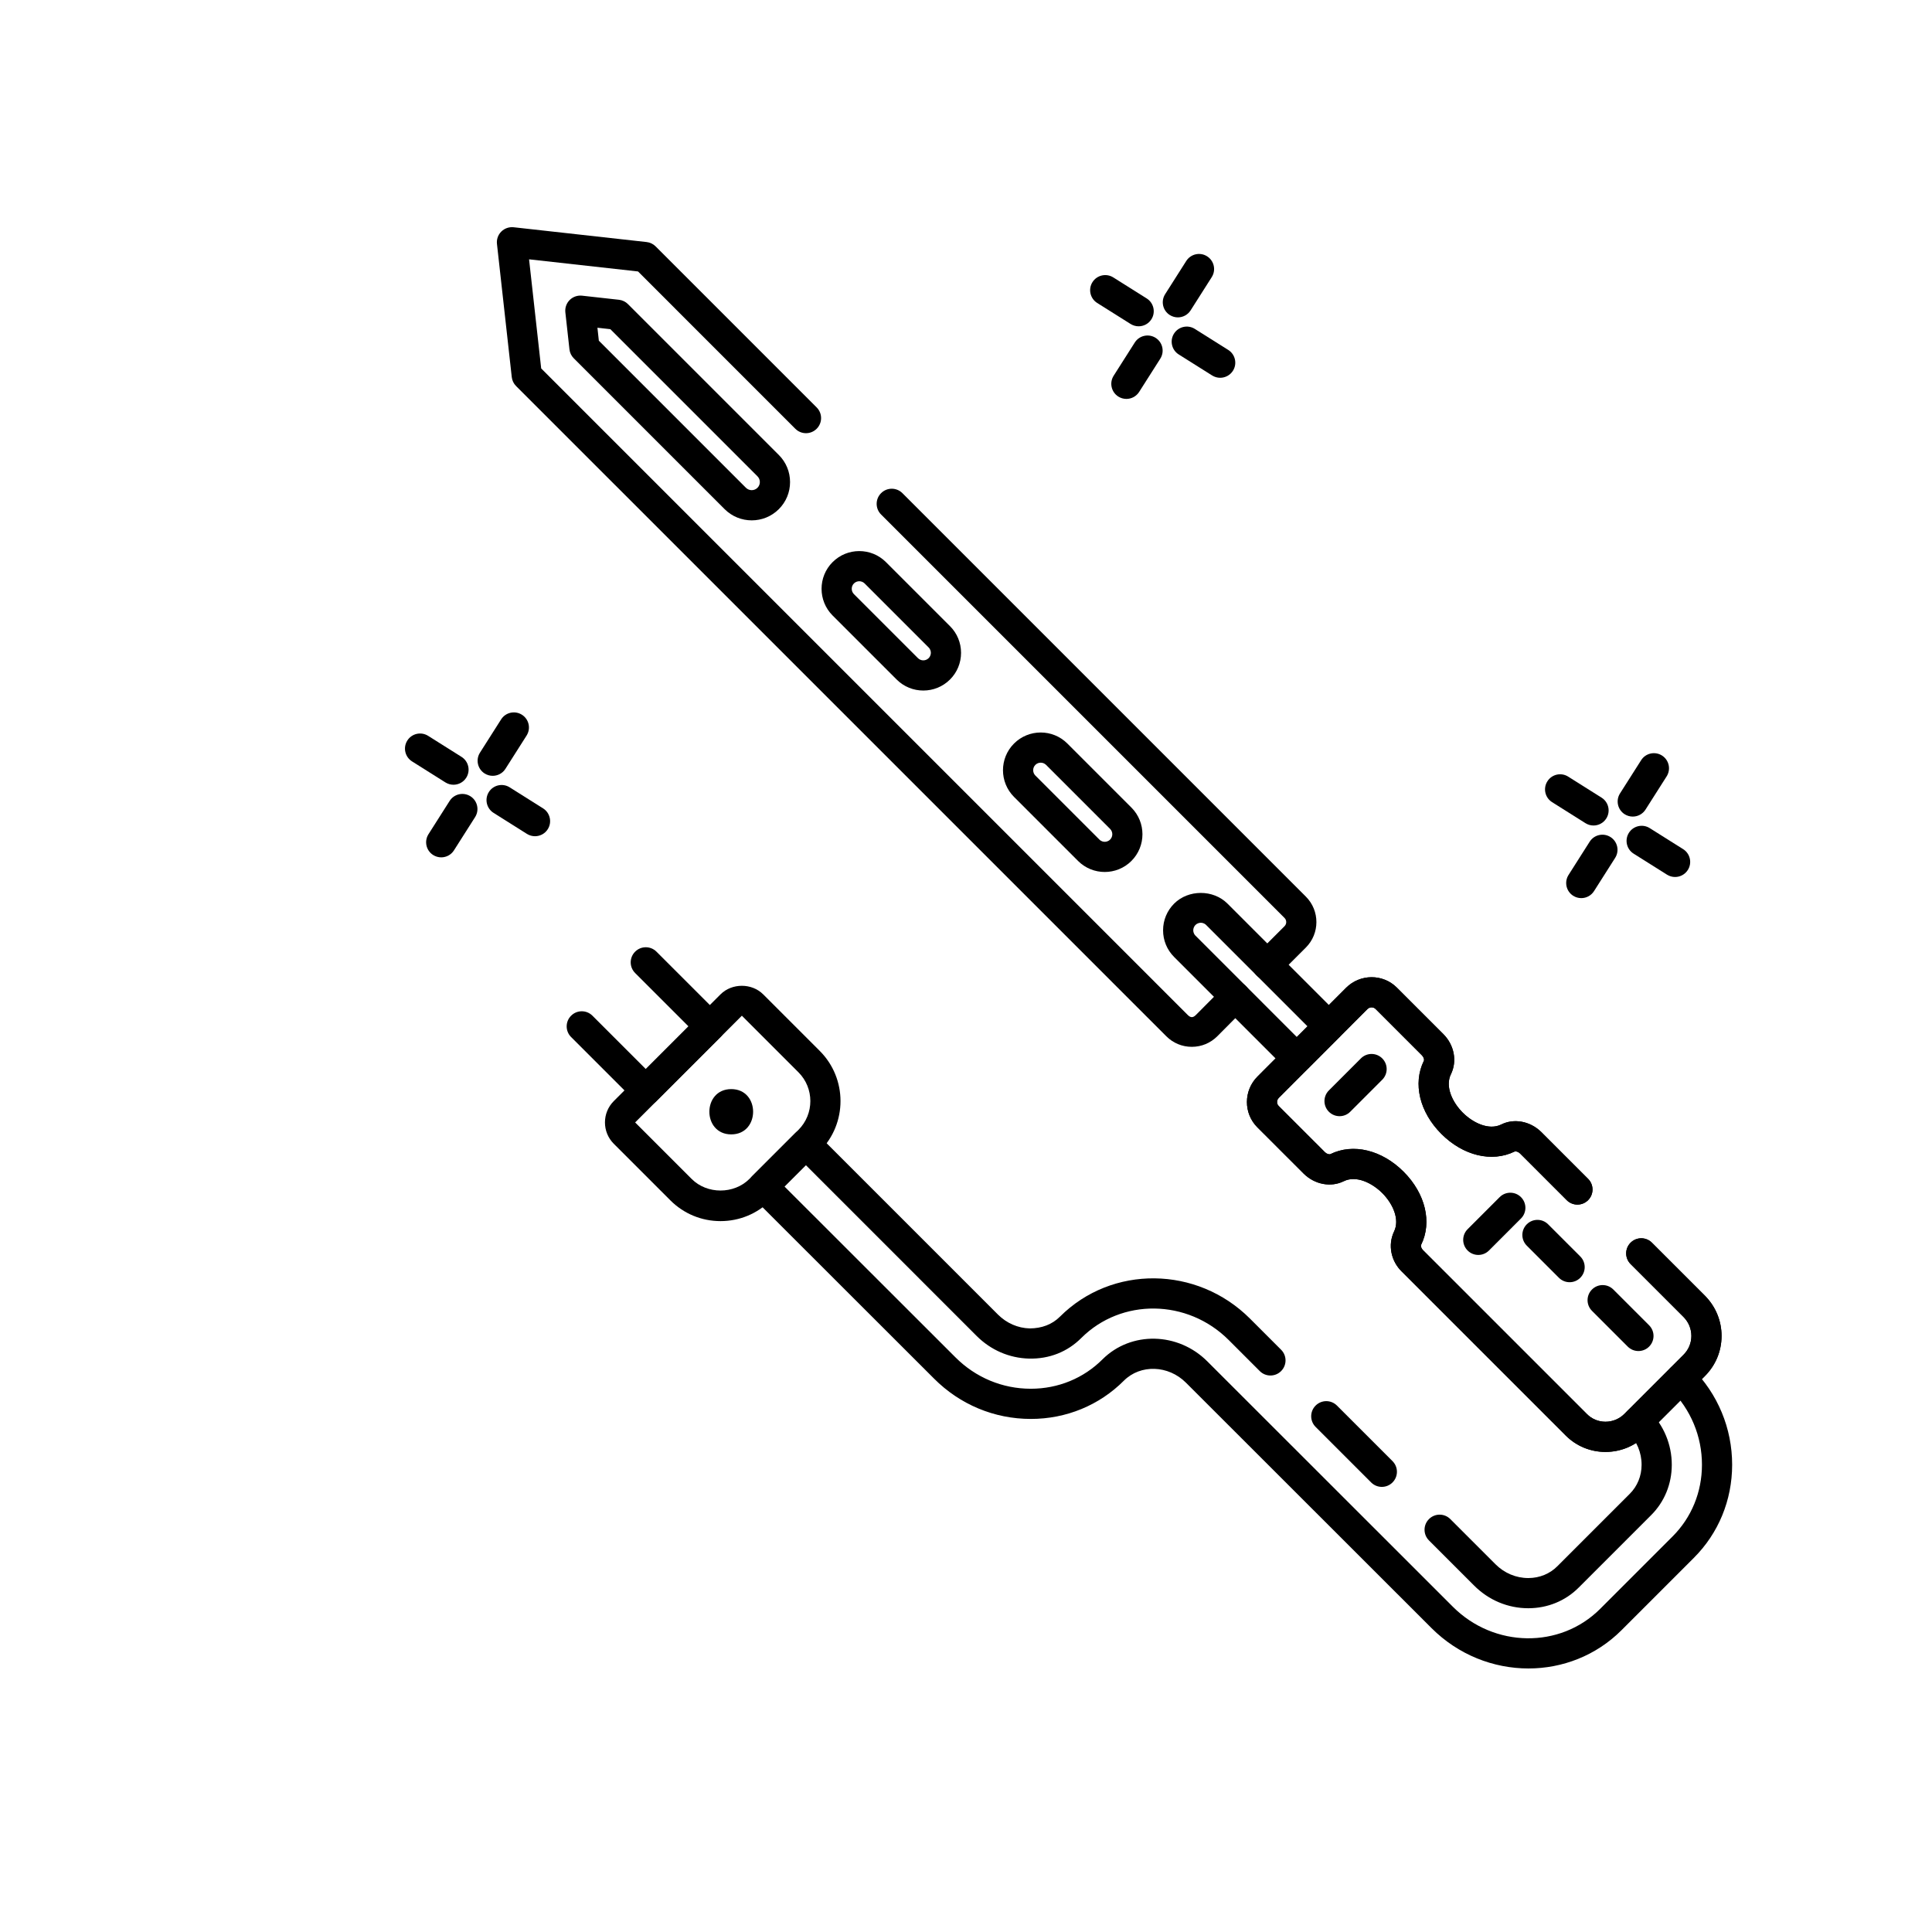 <?xml version="1.0" encoding="utf-8"?>
<!-- Generator: Adobe Illustrator 24.2.3, SVG Export Plug-In . SVG Version: 6.00 Build 0)  -->
<svg version="1.1" id="_x31_3" xmlns="http://www.w3.org/2000/svg" xmlns:xlink="http://www.w3.org/1999/xlink" x="0px" y="0px"
	 viewBox="0 0 128 128" style="enable-background:new 0 0 128 128;" xml:space="preserve">
<g>
	<g>
		<g>
			<path d="M91.55,98.51c-0.256,0-0.512-0.098-0.707-0.293l-3.68-3.68c-0.391-0.391-0.391-1.023,0-1.414s1.023-0.391,1.414,0
				l3.68,3.68c0.391,0.391,0.391,1.023,0,1.414C92.062,98.412,91.806,98.51,91.55,98.51z"/>
		</g>
	</g>
	<g>
		<g>
			<path d="M101.264,110.54c-2.312,0-4.642-0.894-6.421-2.673l-16.27-16.26c-1.167-1.168-3.011-1.229-4.109-0.138
				c-1.631,1.636-3.823,2.539-6.169,2.539c-2.417,0-4.695-0.949-6.413-2.673L49.853,79.317c-0.188-0.188-0.293-0.441-0.293-0.707
				c0-0.265,0.105-0.52,0.293-0.707l2.83-2.83c0.391-0.391,1.023-0.391,1.414,0l12.02,12.02c0.572,0.572,1.32,0.898,2.107,0.918
				c0.792-0.004,1.478-0.258,1.998-0.777c3.438-3.438,9.087-3.379,12.595,0.13l2.06,2.06c0.391,0.391,0.391,1.023,0,1.414
				s-1.023,0.391-1.414,0l-2.06-2.06c-2.729-2.728-7.108-2.785-9.767-0.13c-0.911,0.912-2.116,1.394-3.462,1.362
				c-1.303-0.032-2.536-0.566-3.472-1.503L53.39,77.194l-1.416,1.416l11.322,11.312c1.342,1.346,3.116,2.086,4.998,2.086
				c1.811,0,3.5-0.694,4.757-1.955c1.883-1.869,4.992-1.805,6.936,0.14l16.269,16.259c2.729,2.729,7.104,2.793,9.757,0.141
				l4.79-4.79c1.261-1.257,1.955-2.944,1.956-4.754c0.002-1.885-0.739-3.665-2.086-5.012c-0.391-0.391-0.391-1.023,0-1.414
				s1.023-0.391,1.414,0c1.726,1.725,2.674,4.008,2.672,6.428c-0.002,2.344-0.905,4.534-2.543,6.167l-4.789,4.789
				C105.736,109.697,103.508,110.54,101.264,110.54z"/>
		</g>
	</g>
	<g>
		<g>
			<path d="M101.253,106.55c-1.347,0-2.621-0.533-3.59-1.503l-2.99-2.99c-0.391-0.391-0.391-1.023,0-1.414s1.023-0.391,1.414,0
				l2.99,2.99c0.592,0.592,1.364,0.917,2.176,0.917c0.002,0,0.003,0,0.005,0c0.738-0.001,1.421-0.28,1.922-0.784l4.793-4.793
				c0.507-0.504,0.786-1.187,0.787-1.925c0.002-0.813-0.324-1.588-0.917-2.181c-0.391-0.39-0.391-1.023,0-1.414s1.023-0.391,1.414,0
				c0.972,0.971,1.505,2.249,1.503,3.598c-0.002,1.274-0.49,2.46-1.376,3.339l-4.787,4.787c-0.876,0.883-2.062,1.371-3.336,1.373
				C101.259,106.55,101.256,106.55,101.253,106.55z"/>
		</g>
	</g>
	<g>
		<g>
			<path d="M106.367,96.195c-0.003,0-0.006,0-0.009,0c-1-0.003-1.938-0.394-2.639-1.102L92.873,84.247
				c-0.72-0.7-0.932-1.766-0.518-2.644c0.408-0.827-0.095-1.875-0.771-2.553c-0.682-0.685-1.737-1.195-2.555-0.792
				c-0.847,0.419-1.911,0.226-2.648-0.493l-3.079-3.078c-0.924-0.924-0.92-2.433,0.009-3.363l5.871-5.881
				c0.931-0.93,2.439-0.934,3.363-0.012l3.081,3.081c0.724,0.726,0.925,1.793,0.502,2.657c-0.402,0.814,0.1,1.86,0.775,2.538
				c0.681,0.684,1.735,1.198,2.557,0.794c0.843-0.422,1.91-0.226,2.646,0.491l3.109,3.109c0.391,0.391,0.391,1.023,0,1.414
				s-1.023,0.391-1.414,0l-3.1-3.1c-0.116-0.112-0.282-0.155-0.355-0.122c-1.509,0.738-3.414,0.276-4.86-1.175
				c-1.438-1.443-1.891-3.34-1.153-4.833c0.043-0.087-0.012-0.25-0.122-0.361l-3.079-3.079c-0.144-0.143-0.388-0.138-0.536,0.011
				l-5.87,5.88c-0.152,0.153-0.157,0.389-0.01,0.536l3.07,3.069c0.115,0.112,0.283,0.157,0.355,0.123
				c1.507-0.74,3.413-0.278,4.859,1.173c1.438,1.443,1.892,3.341,1.154,4.834c-0.038,0.083,0.012,0.244,0.121,0.351l10.859,10.859
				c0.327,0.33,0.762,0.511,1.226,0.513c0.002,0,0.003,0,0.005,0c0.473,0,0.919-0.186,1.256-0.522l3.92-3.92
				c0.333-0.333,0.517-0.774,0.517-1.243s-0.183-0.912-0.514-1.25l-3.513-3.513c-0.391-0.391-0.391-1.023,0-1.414
				s1.023-0.391,1.414,0l3.52,3.52c0.707,0.72,1.093,1.661,1.093,2.657c0,1.003-0.392,1.946-1.103,2.657l-3.92,3.92
				C108.322,95.802,107.375,96.194,106.367,96.195z"/>
		</g>
	</g>
	<g>
		<g>
			<g>
				<path d="M78.96,69.355c-0.639,0-1.237-0.248-1.688-0.699l-43.08-43.079c-0.161-0.16-0.262-0.371-0.287-0.597l-0.98-8.82
					c-0.034-0.302,0.072-0.603,0.287-0.817s0.514-0.318,0.818-0.287l8.81,0.98c0.226,0.025,0.436,0.127,0.596,0.287l10.67,10.67
					c0.391,0.391,0.391,1.023,0,1.414s-1.023,0.391-1.414,0L42.271,17.985l-7.219-0.804l0.803,7.229l42.833,42.832
					c0.197,0.197,0.353,0.193,0.546,0l1.897-1.908c0.389-0.391,1.022-0.394,1.414-0.004s0.394,1.022,0.004,1.414l-1.899,1.91
					C80.197,69.107,79.599,69.355,78.96,69.355z"/>
			</g>
		</g>
		<g>
			<g>
				<path d="M83.96,64.92c-0.256,0-0.512-0.098-0.707-0.293c-0.391-0.391-0.391-1.023,0-1.414l1.85-1.85
					c0.15-0.15,0.15-0.396,0-0.546l-26.729-26.73c-0.391-0.391-0.391-1.023,0-1.414s1.023-0.391,1.414,0l26.729,26.73
					c0.931,0.931,0.931,2.443,0,3.374l-1.85,1.85C84.472,64.822,84.216,64.92,83.96,64.92z"/>
			</g>
		</g>
		<g>
			<g>
				<path d="M49.804,34.475c-0.65,0-1.3-0.247-1.795-0.742l-9.995-9.995c-0.161-0.16-0.262-0.371-0.287-0.597l-0.271-2.448
					c-0.033-0.302,0.072-0.603,0.287-0.817c0.215-0.214,0.514-0.318,0.818-0.287l2.447,0.272c0.226,0.025,0.436,0.127,0.596,0.287
					l9.995,9.995c0.479,0.479,0.744,1.116,0.744,1.795s-0.264,1.315-0.744,1.795C51.104,34.228,50.454,34.475,49.804,34.475z
					 M39.675,22.571l9.747,9.747c0.21,0.209,0.552,0.209,0.762,0c0.102-0.102,0.158-0.237,0.158-0.381s-0.056-0.279-0.158-0.381
					l-9.747-9.747l-0.856-0.096L39.675,22.571z"/>
			</g>
		</g>
		<g>
			<g>
				<path d="M61.172,45.75c-0.641,0-1.281-0.244-1.768-0.731l-4.243-4.242c-0.974-0.975-0.974-2.561,0-3.535
					c0.975-0.975,2.561-0.975,3.536,0l4.243,4.242c0.472,0.473,0.732,1.101,0.732,1.768c0,0.668-0.26,1.296-0.732,1.768
					C62.452,45.506,61.812,45.75,61.172,45.75z M56.929,38.509c-0.128,0-0.256,0.049-0.354,0.146c-0.194,0.195-0.194,0.512,0,0.707
					l4.242,4.242l0,0c0.196,0.195,0.513,0.196,0.708,0c0.127-0.127,0.146-0.275,0.146-0.354c0-0.077-0.019-0.227-0.146-0.354
					l-4.242-4.242C57.185,38.558,57.057,38.509,56.929,38.509z"/>
			</g>
		</g>
		<g>
			<g>
				<path d="M73.192,57.771c-0.641,0-1.28-0.244-1.768-0.731l-4.243-4.243c-0.974-0.975-0.974-2.561-0.001-3.534
					c0.976-0.977,2.562-0.978,3.537-0.001l4.242,4.242c0.975,0.975,0.975,2.562,0,3.536C74.473,57.527,73.833,57.771,73.192,57.771z
					 M68.95,50.529c-0.129,0-0.257,0.049-0.354,0.146c-0.194,0.194-0.194,0.513,0.001,0.708l4.242,4.242
					c0.128,0.128,0.276,0.146,0.354,0.146s0.226-0.019,0.354-0.146c0.195-0.195,0.195-0.513,0-0.708l-4.242-4.242
					C69.206,50.578,69.078,50.529,68.95,50.529z"/>
			</g>
		</g>
		<g>
			<g>
				<path d="M106.367,96.195c-0.003,0-0.006,0-0.009,0c-1-0.003-1.938-0.394-2.639-1.102L92.873,84.247
					c-0.72-0.7-0.932-1.766-0.518-2.644c0.408-0.827-0.095-1.875-0.771-2.553c-0.682-0.685-1.737-1.195-2.555-0.792
					c-0.847,0.419-1.911,0.226-2.648-0.493l-3.079-3.078c-0.924-0.924-0.92-2.433,0.009-3.363l5.871-5.881
					c0.931-0.93,2.439-0.934,3.363-0.012l3.081,3.081c0.724,0.726,0.925,1.793,0.502,2.657c-0.402,0.814,0.1,1.86,0.775,2.538
					c0.681,0.684,1.735,1.198,2.557,0.794c0.843-0.422,1.91-0.226,2.646,0.491l3.109,3.109c0.391,0.391,0.391,1.023,0,1.414
					s-1.023,0.391-1.414,0l-3.1-3.1c-0.116-0.112-0.282-0.155-0.355-0.122c-1.509,0.738-3.414,0.276-4.86-1.175
					c-1.438-1.443-1.891-3.34-1.153-4.833c0.043-0.087-0.012-0.25-0.122-0.361l-3.079-3.079c-0.144-0.143-0.388-0.138-0.536,0.011
					l-5.87,5.88c-0.152,0.153-0.157,0.389-0.01,0.536l3.07,3.069c0.115,0.112,0.283,0.157,0.355,0.123
					c1.507-0.74,3.413-0.278,4.859,1.173c1.438,1.443,1.892,3.341,1.154,4.834c-0.038,0.083,0.012,0.244,0.121,0.351l10.859,10.859
					c0.327,0.33,0.762,0.511,1.226,0.513c0.002,0,0.003,0,0.005,0c0.473,0,0.919-0.186,1.256-0.522l3.92-3.92
					c0.333-0.333,0.517-0.774,0.517-1.243s-0.183-0.912-0.514-1.25l-3.513-3.513c-0.391-0.391-0.391-1.023,0-1.414
					s1.023-0.391,1.414,0l3.52,3.52c0.707,0.72,1.093,1.661,1.093,2.657c0,1.003-0.392,1.946-1.103,2.657l-3.92,3.92
					C108.322,95.802,107.375,96.194,106.367,96.195z"/>
			</g>
		</g>
		<g>
			<g>
				<g>
					<path d="M108.55,89.51c-0.256,0-0.512-0.098-0.707-0.293l-2.37-2.37c-0.391-0.391-0.391-1.023,0-1.414s1.023-0.391,1.414,0
						l2.37,2.37c0.391,0.391,0.391,1.023,0,1.414C109.062,89.412,108.806,89.51,108.55,89.51z M103.99,84.95
						c-0.256,0-0.512-0.098-0.707-0.293l-2.13-2.13c-0.391-0.391-0.391-1.023,0-1.414s1.023-0.391,1.414,0l2.13,2.13
						c0.391,0.391,0.391,1.023,0,1.414C104.502,84.853,104.246,84.95,103.99,84.95z"/>
				</g>
			</g>
		</g>
		<g>
			<g>
				<path d="M85.92,71.121c-0.256,0-0.512-0.098-0.707-0.293l-7.424-7.425c-0.472-0.472-0.732-1.099-0.732-1.768
					c0-0.668,0.26-1.295,0.732-1.768c0.941-0.942,2.59-0.946,3.535,0l7.425,7.425c0.188,0.188,0.293,0.441,0.293,0.707
					s-0.105,0.52-0.293,0.707l-2.122,2.121C86.432,71.023,86.176,71.121,85.92,71.121z M79.557,61.136
					c-0.077,0-0.226,0.019-0.353,0.146c-0.129,0.129-0.147,0.277-0.147,0.354s0.019,0.226,0.146,0.353l6.718,6.719L86.628,68
					l-6.718-6.718C79.782,61.155,79.634,61.136,79.557,61.136z"/>
			</g>
		</g>
		<g>
			<g>
				<path d="M88.749,73.95c-0.256,0-0.512-0.098-0.707-0.293c-0.391-0.391-0.391-1.023,0-1.414l2.121-2.122
					c0.391-0.391,1.023-0.391,1.414,0s0.391,1.023,0,1.414l-2.121,2.122C89.261,73.853,89.005,73.95,88.749,73.95z"/>
			</g>
		</g>
		<g>
			<g>
				<path d="M97.941,83.143c-0.256,0-0.512-0.098-0.707-0.293c-0.391-0.391-0.391-1.023,0-1.414l2.121-2.122
					c0.391-0.391,1.023-0.391,1.414,0s0.391,1.023,0,1.414l-2.121,2.122C98.453,83.045,98.197,83.143,97.941,83.143z"/>
			</g>
		</g>
	</g>
	<g>
		<g>
			<path d="M47.736,80.902c-1.255,0-2.436-0.489-3.324-1.377l-3.747-3.747c-0.78-0.779-0.78-2.049,0-2.828l7.071-7.071
				c0.753-0.755,2.072-0.757,2.828,0l3.747,3.747c1.833,1.833,1.833,4.814,0,6.647l-3.252,3.252
				C50.172,80.413,48.992,80.902,47.736,80.902z M49.151,67.293l-7.071,7.071l3.747,3.747c1.02,1.02,2.798,1.019,3.819,0
				l3.252-3.252c1.053-1.053,1.053-2.767,0-3.819L49.151,67.293z"/>
		</g>
	</g>
	<g>
		<g>
			<path d="M42.787,73.242c-0.256,0-0.512-0.098-0.707-0.293l-4.243-4.242c-0.391-0.391-0.391-1.023,0-1.414s1.023-0.391,1.414,0
				l3.536,3.535L45.615,68l-3.536-3.535c-0.391-0.391-0.391-1.023,0-1.414s1.023-0.391,1.414,0l4.243,4.242
				c0.188,0.188,0.293,0.441,0.293,0.707s-0.105,0.52-0.293,0.707l-4.243,4.242C43.298,73.145,43.042,73.242,42.787,73.242z"/>
		</g>
	</g>
	<g>
		<g>
			<g>
				<path d="M48.447,75.156c1.93,0,1.934-3,0-3C46.516,72.156,46.513,75.156,48.447,75.156L48.447,75.156z"/>
			</g>
		</g>
	</g>
	<g>
		<g>
			<g>
				<path d="M29.232,56.802c-0.184,0-0.369-0.051-0.536-0.156c-0.466-0.296-0.604-0.914-0.307-1.38l1.4-2.202
					c0.296-0.467,0.915-0.603,1.38-0.308c0.466,0.296,0.604,0.914,0.307,1.38l-1.4,2.202C29.887,56.638,29.563,56.802,29.232,56.802
					z"/>
			</g>
		</g>
		<g>
			<g>
				<path d="M32.643,51.4c-0.184,0-0.369-0.051-0.536-0.156c-0.466-0.296-0.604-0.914-0.307-1.38l1.4-2.202
					c0.296-0.467,0.914-0.603,1.38-0.308c0.466,0.296,0.604,0.914,0.307,1.38l-1.4,2.202C33.297,51.236,32.974,51.4,32.643,51.4z"/>
			</g>
		</g>
		<g>
			<g>
				<path d="M30.044,51.991c-0.182,0-0.366-0.05-0.532-0.153l-2.214-1.394c-0.467-0.295-0.608-0.912-0.313-1.379
					c0.294-0.469,0.911-0.608,1.379-0.314l2.214,1.394c0.467,0.295,0.608,0.912,0.313,1.379
					C30.701,51.826,30.376,51.991,30.044,51.991z"/>
			</g>
		</g>
		<g>
			<g>
				<path d="M35.445,55.402c-0.182,0-0.366-0.05-0.532-0.153L32.7,53.855c-0.467-0.295-0.608-0.912-0.313-1.38
					c0.294-0.468,0.911-0.606,1.379-0.313l2.213,1.394c0.467,0.295,0.608,0.912,0.313,1.38
					C36.103,55.237,35.777,55.402,35.445,55.402z"/>
			</g>
		</g>
	</g>
	<g>
		<g>
			<g>
				<path d="M104.763,59.503c-0.184,0-0.369-0.051-0.535-0.156c-0.467-0.296-0.604-0.914-0.308-1.38l1.4-2.202
					c0.296-0.466,0.914-0.604,1.38-0.308c0.467,0.296,0.604,0.914,0.308,1.38l-1.4,2.202
					C105.417,59.339,105.094,59.503,104.763,59.503z"/>
			</g>
		</g>
		<g>
			<g>
				<path d="M108.174,54.101c-0.184,0-0.369-0.051-0.536-0.156c-0.466-0.297-0.604-0.915-0.307-1.381l1.4-2.201
					c0.296-0.465,0.913-0.603,1.381-0.307c0.466,0.297,0.604,0.915,0.307,1.381l-1.4,2.201
					C108.828,53.937,108.505,54.101,108.174,54.101z"/>
			</g>
		</g>
		<g>
			<g>
				<path d="M105.574,54.692c-0.182,0-0.366-0.05-0.532-0.154l-2.213-1.394c-0.467-0.294-0.607-0.911-0.312-1.379
					c0.293-0.467,0.91-0.607,1.379-0.312l2.213,1.394c0.467,0.294,0.607,0.911,0.312,1.379
					C106.231,54.527,105.906,54.692,105.574,54.692z"/>
			</g>
		</g>
		<g>
			<g>
				<path d="M110.977,58.103c-0.182,0-0.366-0.05-0.531-0.153l-2.214-1.393c-0.468-0.294-0.608-0.912-0.314-1.379
					c0.295-0.468,0.913-0.606,1.379-0.314l2.214,1.393c0.468,0.294,0.608,0.912,0.314,1.379
					C111.634,57.938,111.309,58.103,110.977,58.103z"/>
			</g>
		</g>
	</g>
	<g>
		<g>
			<g>
				<path d="M74.626,26.429c-0.184,0-0.369-0.051-0.536-0.156c-0.466-0.297-0.604-0.915-0.307-1.381l1.4-2.201
					c0.296-0.465,0.913-0.603,1.381-0.307c0.466,0.297,0.604,0.915,0.307,1.381l-1.4,2.201
					C75.28,26.265,74.957,26.429,74.626,26.429z"/>
			</g>
		</g>
		<g>
			<g>
				<path d="M78.036,21.027c-0.184,0-0.369-0.051-0.535-0.156c-0.467-0.296-0.604-0.914-0.308-1.38l1.4-2.202
					c0.297-0.466,0.915-0.604,1.38-0.308c0.467,0.296,0.604,0.914,0.308,1.38l-1.4,2.202C78.69,20.863,78.367,21.027,78.036,21.027z
					"/>
			</g>
		</g>
		<g>
			<g>
				<path d="M75.437,21.618c-0.182,0-0.366-0.05-0.531-0.153l-2.214-1.393c-0.468-0.294-0.608-0.912-0.314-1.379
					c0.296-0.468,0.913-0.606,1.379-0.314l2.214,1.393c0.468,0.294,0.608,0.912,0.314,1.379
					C76.095,21.453,75.77,21.618,75.437,21.618z"/>
			</g>
		</g>
		<g>
			<g>
				<path d="M80.839,25.029c-0.182,0-0.366-0.05-0.531-0.153l-2.214-1.393c-0.468-0.294-0.608-0.912-0.314-1.379
					c0.295-0.468,0.912-0.606,1.379-0.314l2.214,1.393c0.468,0.294,0.608,0.912,0.314,1.379
					C81.496,24.864,81.171,25.029,80.839,25.029z"/>
			</g>
		</g>
	</g>
</g>
</svg>
